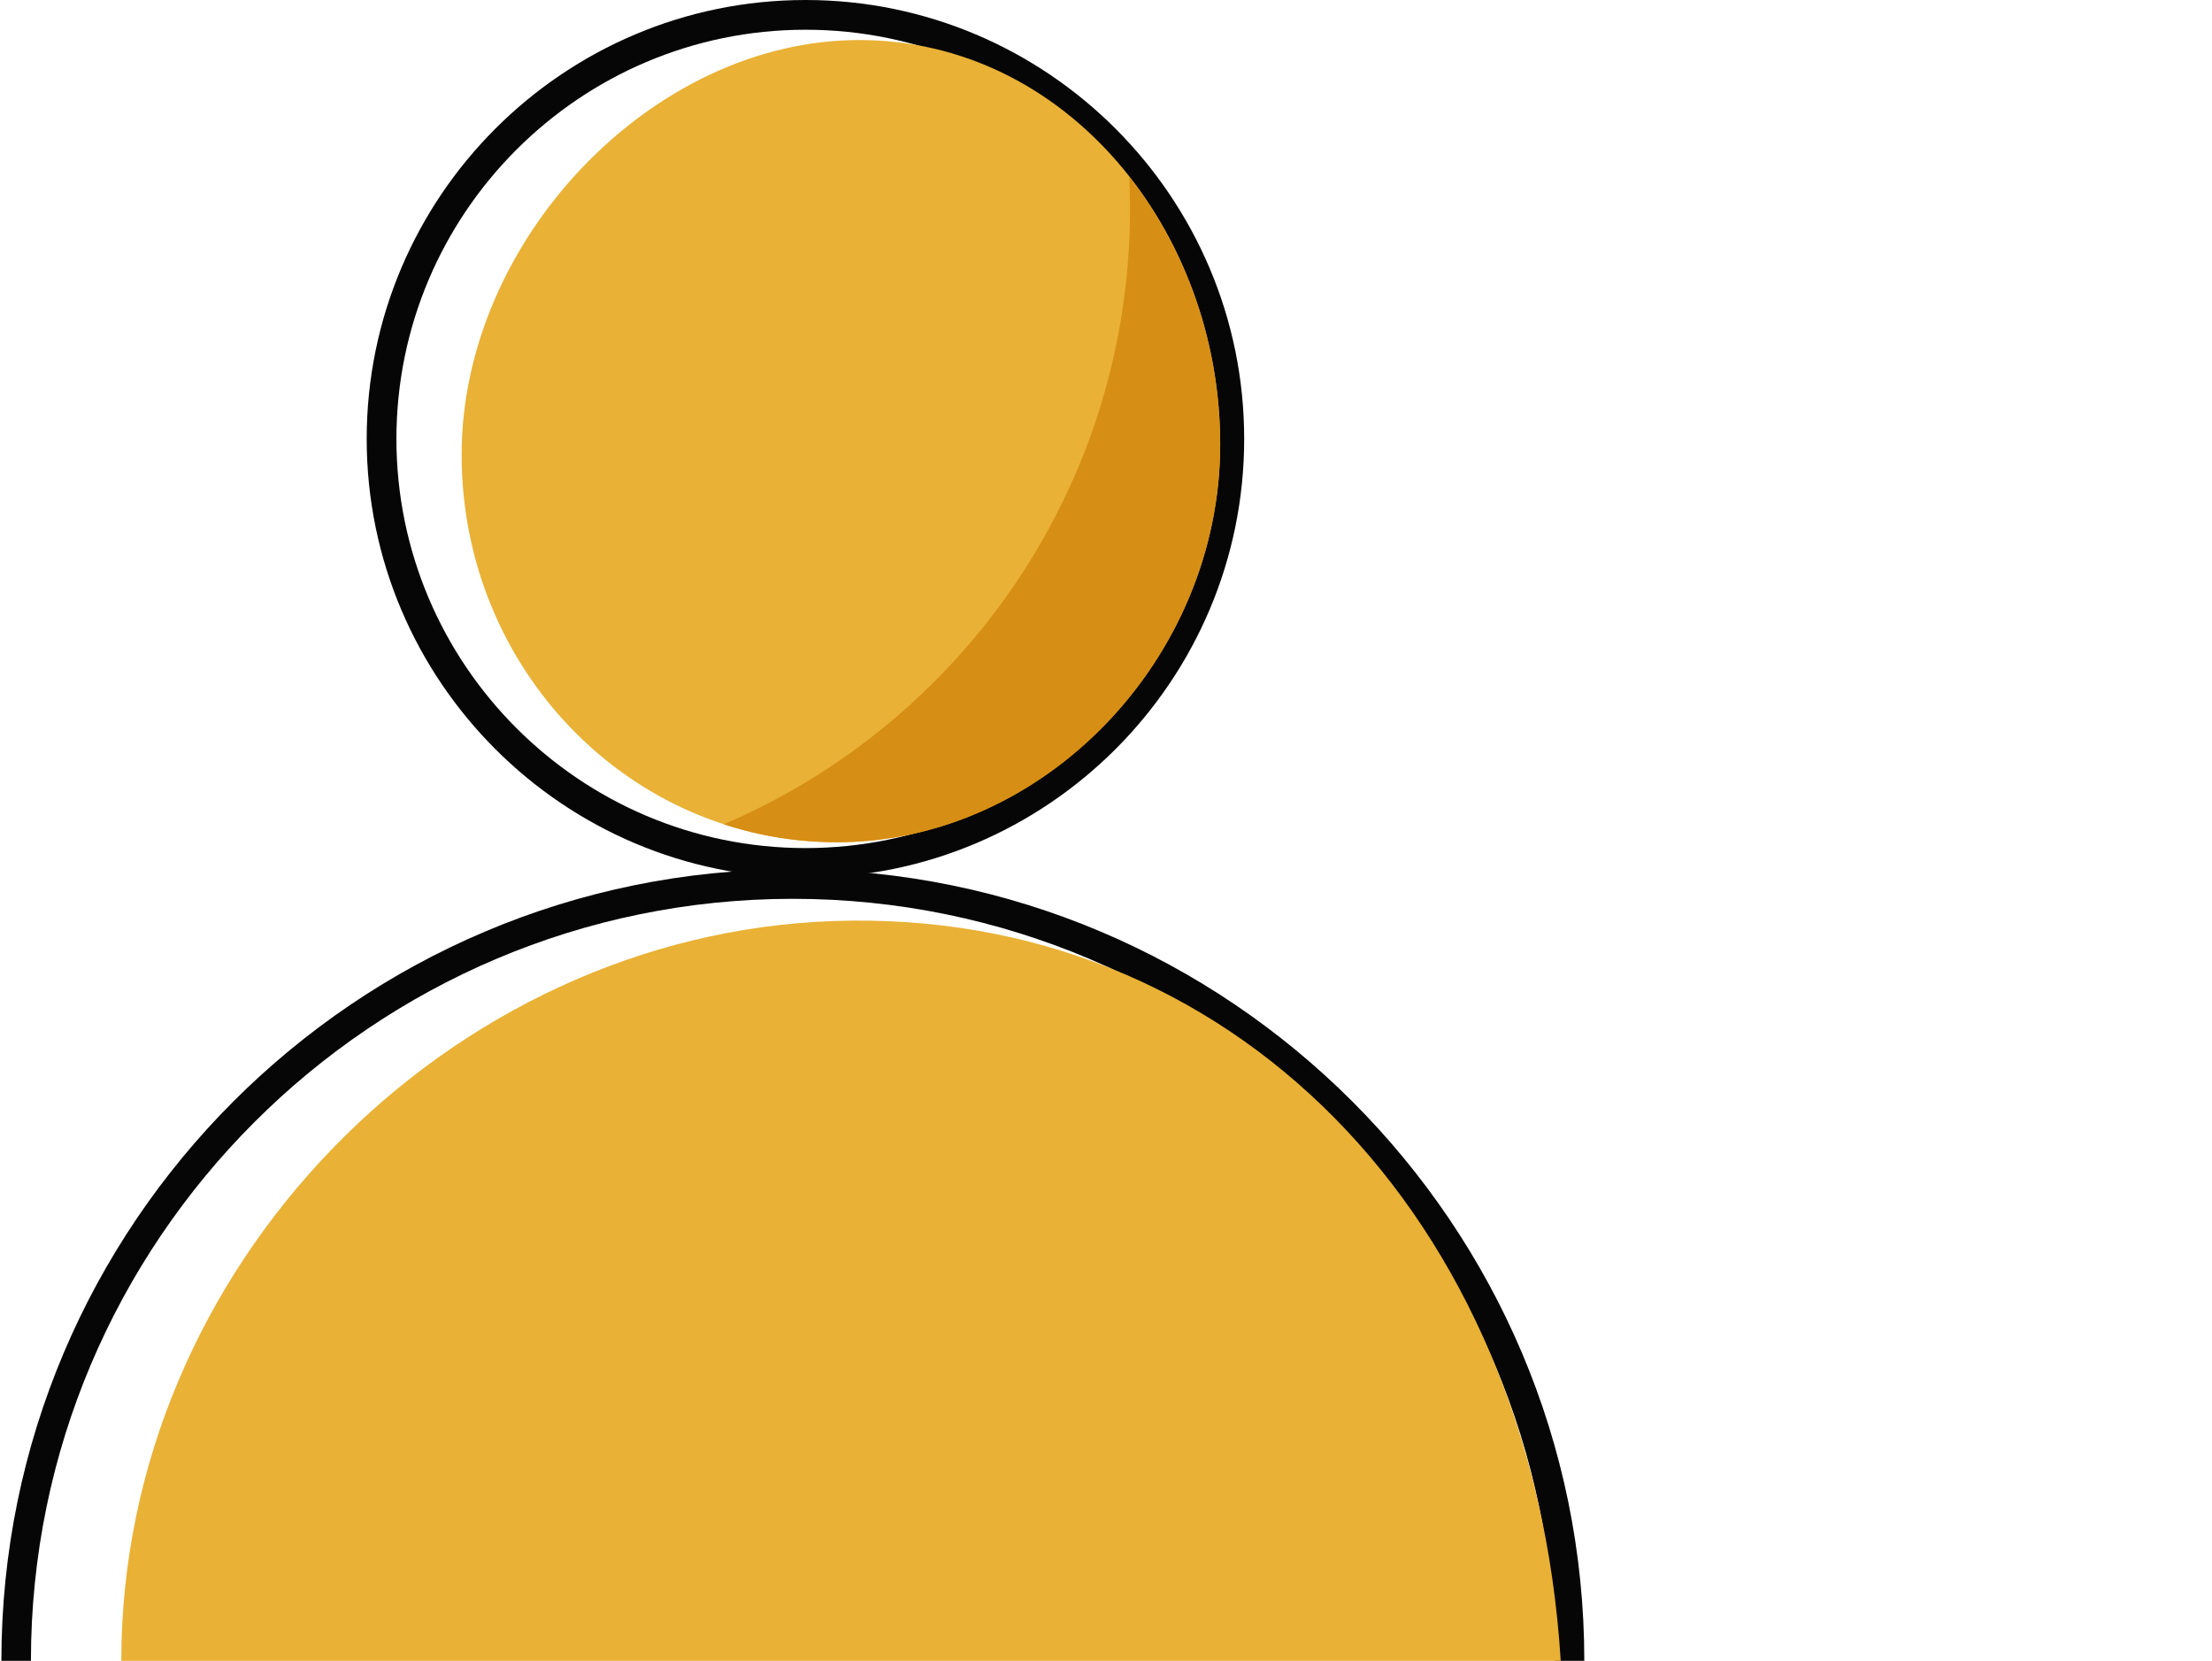 <?xml version="1.0" standalone="no"?><!DOCTYPE svg PUBLIC "-//W3C//DTD SVG 1.1//EN" "http://www.w3.org/Graphics/SVG/1.1/DTD/svg11.dtd"><svg t="1531985233413" class="icon" style="" viewBox="0 0 1364 1024" version="1.1" xmlns="http://www.w3.org/2000/svg" p-id="1952" xmlns:xlink="http://www.w3.org/1999/xlink" width="266.406" height="200"><defs><style type="text/css"></style></defs><path d="M496.722 541.212C347.485 541.212 226.116 419.842 226.116 270.606s121.369-270.606 270.606-270.606c149.114 0 270.484 121.369 270.484 270.606s-121.369 270.606-270.484 270.606z m0-522.878C357.63 18.334 244.45 131.514 244.45 270.606s113.18 252.272 252.272 252.272c139.092 0 252.272-113.18 252.272-252.272s-113.18-252.272-252.272-252.272z" fill="#070606" p-id="1953"></path><path d="M976.943 1024h-18.212c0-259.117-210.716-469.832-469.832-469.832-259.117 0-469.832 210.716-469.832 469.832H0.856C0.856 754.861 219.76 535.956 488.899 535.956c269.139 0 488.044 218.905 488.044 488.044z" fill="#070606" p-id="1954"></path><path d="M74.802 1024c0-243.105 201.671-448.076 439.521-456.143 243.472-8.311 430.965 180.893 448.076 456.143M752.416 273.906c0 131.881-108.658 245.305-236.383 245.305-127.847 0-231.372-106.947-231.372-238.827 0-132.003 117.336-255.694 245.183-255.694 127.725 0 222.571 117.336 222.571 249.217z" fill="#E9B135" p-id="1955"></path><path d="M696.315 109.147c0.367 6.6 0.489 13.2 0.489 19.8 0 170.259-103.28 316.44-250.561 379.264 22 7.211 45.468 11.122 69.79 11.122 127.725 0 236.383-113.425 236.383-245.305 0-61.846-20.9-120.147-56.101-164.881z" fill="#D78E14" p-id="1956"></path></svg>